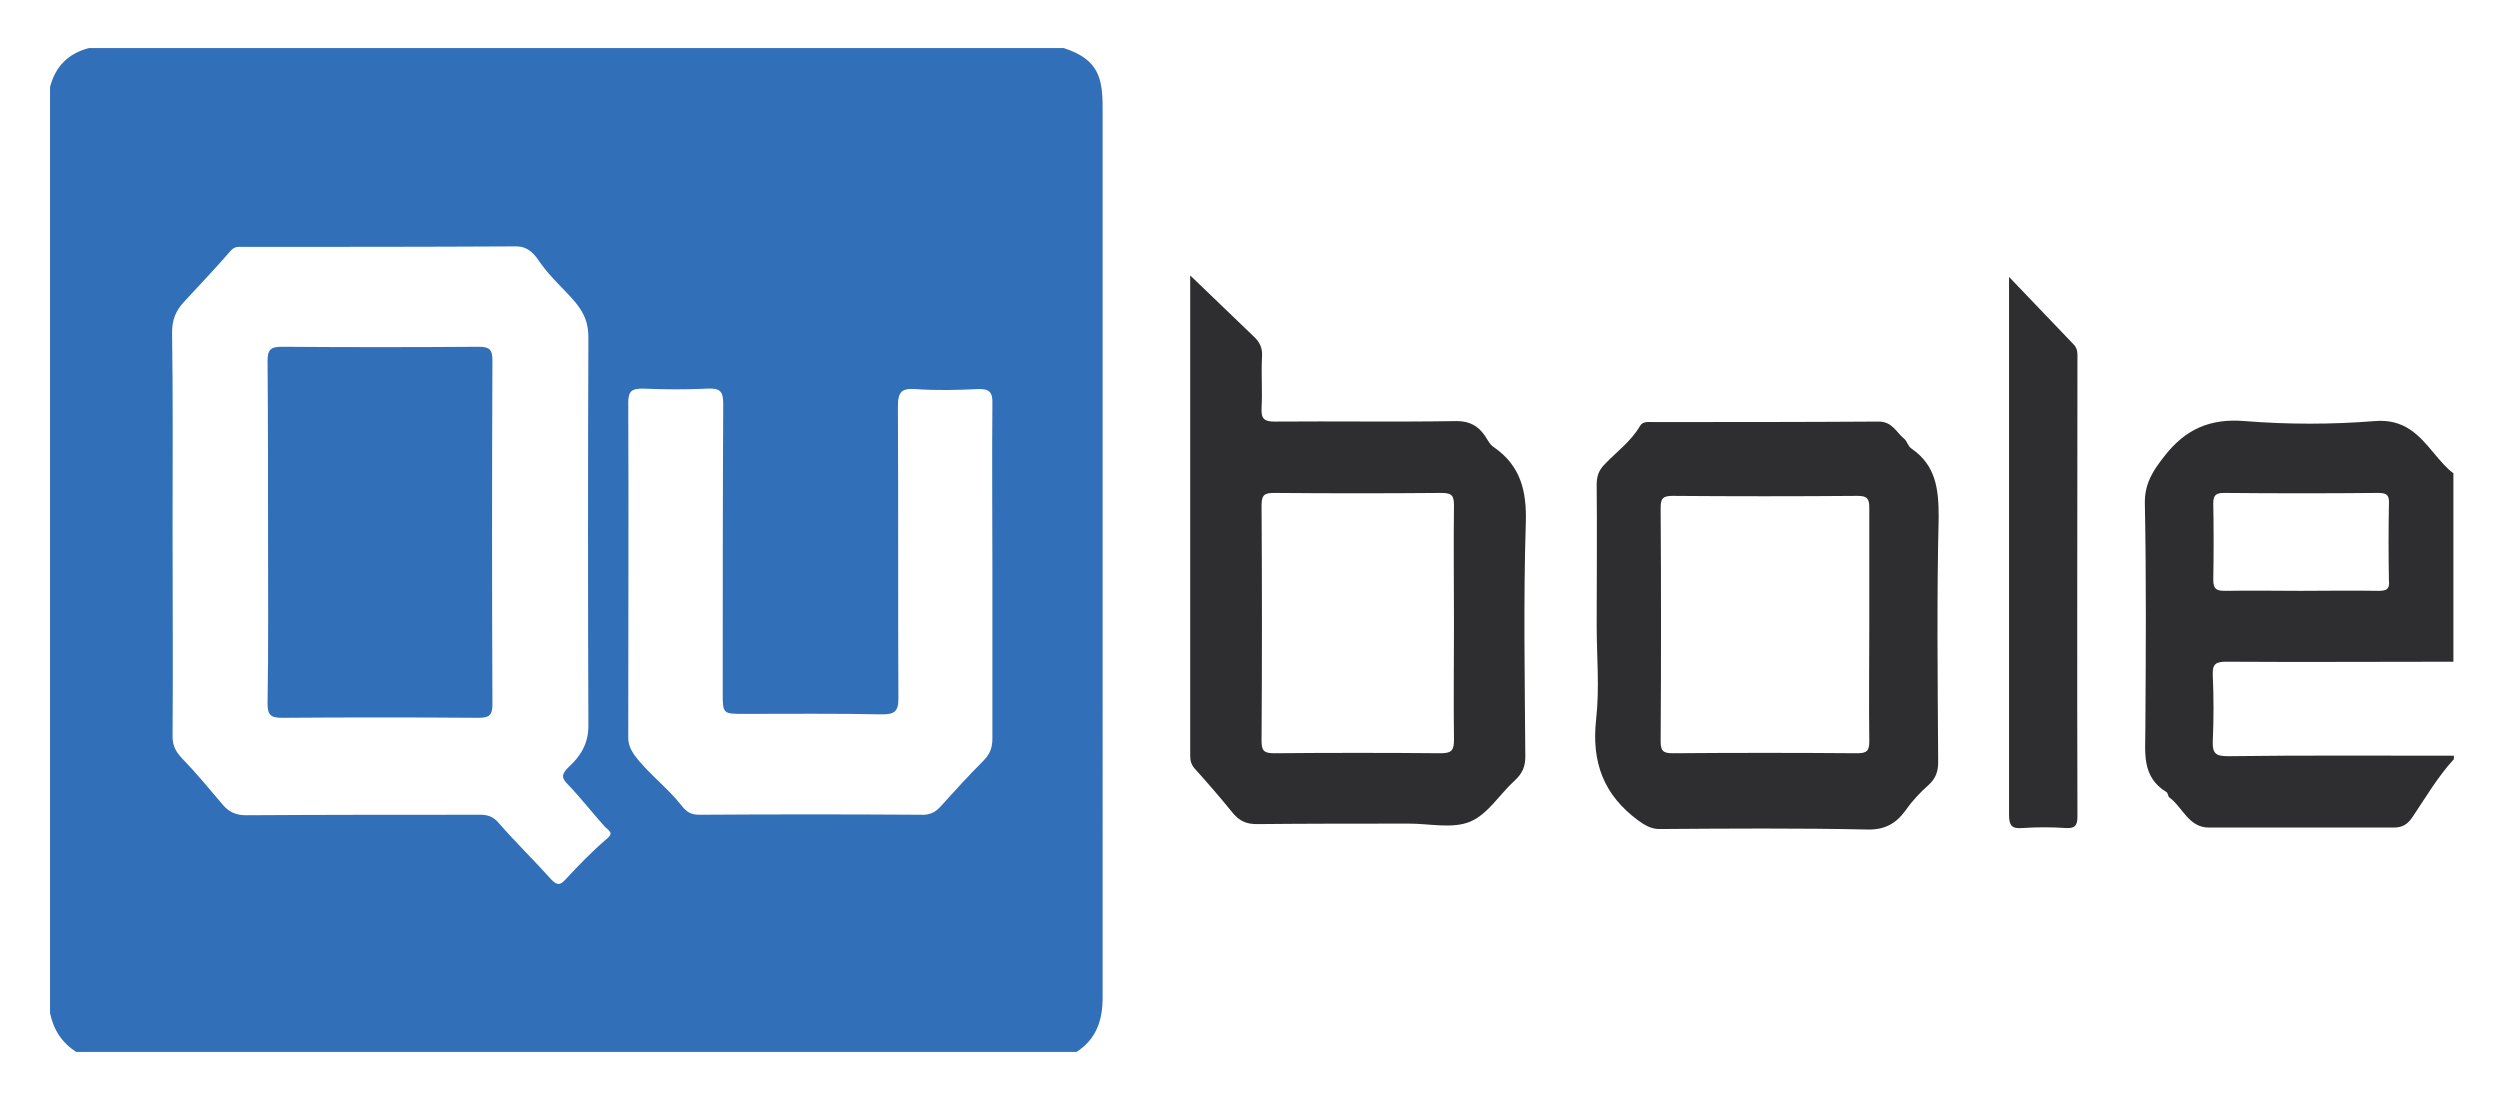 <svg xmlns="http://www.w3.org/2000/svg" viewBox="0.73 2.23 508.04 223.04" style="enable-background:new 0 0 506 228">
	<style>
		.st617{fill:#316fb9}
	</style>
	<path d="M224.8 24.2c0-6.1-.8-9.9-7.9-12.2H18.8c-4.2 1.1-6.8 3.7-7.9 7.9v188.2c.7 3.4 2.4 6 5.3 7.9h203.3c4-2.6 5.3-6.4 5.3-11V24.2zm-101 148.7c-2.9 2.5-5.6 5.3-8.2 8.1-1.1 1.2-1.7 1.1-2.8 0-3.5-3.9-7.3-7.6-10.7-11.5-1.1-1.3-2.2-1.7-3.8-1.7-15.8 0-31.7 0-47.5.1-1.9 0-3.3-.5-4.6-1.9-2.8-3.3-5.6-6.7-8.6-9.8-1.2-1.3-1.8-2.5-1.8-4.3.1-13.9 0-27.7 0-41.6 0-13.5.1-27.1-.1-40.6 0-2.5.8-4.4 2.4-6.1 3.2-3.5 6.4-6.8 9.5-10.4.8-.9 1.5-.8 2.2-.8 18.6 0 37.2 0 55.8-.1 2.6 0 3.8 1.7 4.9 3.3 2.1 3 4.8 5.3 7.1 8 1.9 2.3 2.7 4.3 2.7 7.2-.1 26.3-.1 52.6 0 78.9 0 3.7-1.6 6.2-4 8.4-1.2 1.2-1.7 2-.3 3.4 2.7 2.8 5.1 5.9 7.7 8.8 1.5 1.2 1.4 1.5.1 2.6zm78.6-54.6v34c0 1.9-.5 3.2-1.9 4.6-3 3-5.9 6.2-8.7 9.3-1.1 1.2-2.3 1.7-4 1.6-15-.1-29.9-.1-44.9 0-1.7 0-2.6-.5-3.7-1.9-2.9-3.7-6.8-6.5-9.6-10.3-.8-1.2-1.2-2.2-1.2-3.5 0-22.7.1-45.3 0-68 0-2.4.7-2.9 3-2.9 4.4.2 8.8.2 13.2 0 2.5-.1 3.1.6 3.1 3.1-.1 19.6-.1 39.1-.1 58.7 0 4.3 0 4.3 4.4 4.3 9.3 0 18.7-.1 28 .1 2.5 0 3.3-.6 3.3-3.2-.1-19.8 0-39.6-.1-59.4 0-3 .8-3.7 3.6-3.5 4.2.3 8.4.2 12.5 0 2.4-.1 3.2.5 3.1 3-.1 11.3 0 22.7 0 34z" class="st617"/>
	<path fill="#2e2e30" d="M495.4 94.4c-3.1-3.8-6.1-7.1-12.1-6.6-8.7.7-17.6.7-26.4 0-7.1-.6-12.1 1.7-16.3 7.1-2.3 2.9-4.1 5.6-4 9.7.3 15.3.2 30.6.1 45.8 0 4.8-.8 9.7 4.3 12.8.3.2.3.9.6 1.1 2.7 2 3.9 6.1 8 6.1h37.6c1.7 0 2.7-.6 3.7-2 2.7-4 5.2-8.3 8.5-11.9v-.7c-15.3 0-30.6-.1-45.9.1-2.4 0-3.2-.5-3.1-3 .2-4.5.2-9 0-13.5-.1-2.2.6-2.7 2.7-2.7 15.4.1 30.8 0 46.2 0V98.4c-1.4-1-2.6-2.5-3.9-4zM484 122.3c-5.3-.1-10.5 0-15.8 0-5.1 0-10.1-.1-15.2 0-1.7 0-2.5-.2-2.5-2.3.1-5.2.1-10.3 0-15.5 0-1.8.7-2.1 2.3-2.1 10.4.1 20.9.1 31.3 0 1.8 0 2.2.6 2.1 2.3-.1 5.2-.1 10.3 0 15.5.2 1.8-.5 2.1-2.2 2.1zM304.3 93.1c-.8-.5-1.2-1.4-1.8-2.3-1.3-1.9-3-3-5.7-3-12.3.2-24.6 0-37 .1-2.1 0-2.8-.5-2.7-2.7.2-3.5-.1-7 .1-10.6.1-1.7-.5-2.9-1.7-4-4.3-4.1-8.6-8.3-12.9-12.4v97.6c0 1 .2 1.8.9 2.6 2.7 3 5.3 6 7.8 9.1 1.3 1.5 2.6 2.2 4.8 2.2 10.3-.1 20.7-.1 31-.1 4.2 0 8.8 1.1 12.4-.4 3.6-1.5 6-5.6 9.1-8.4 1.5-1.4 2.1-2.8 2.1-4.8-.1-15.8-.4-31.7.1-47.5.2-6.4-1-11.6-6.5-15.4zm-8.1 11.9c-.1 8 0 16.1 0 24.1 0 7.8-.1 15.6 0 23.4 0 2-.3 2.8-2.6 2.8-11.3-.1-22.6-.1-34 0-2.2 0-2.5-.7-2.5-2.6.1-15.9.1-31.9 0-47.8 0-2.2.7-2.5 2.6-2.5 11.3.1 22.6.1 34 0 2.2 0 2.5.7 2.5 2.6zm93-11.6c-.7-.4-.9-1.5-1.5-2-1.6-1.3-2.4-3.5-5.2-3.5-15.3.1-30.6.1-45.8.1-1 0-2.1-.2-2.7.8-1.8 3.1-4.7 5.2-7.1 7.7-1.3 1.3-1.7 2.5-1.7 4.3.1 9.5 0 18.9 0 28.4 0 6.4.6 12.8-.1 19.1-1 8.8 1.5 15.5 8.6 20.7 1.4 1 2.6 1.7 4.3 1.7 14.1-.1 28.1-.2 42.2.1 3.6.1 5.9-1.3 7.7-3.8 1.4-2 3-3.7 4.8-5.3 1.4-1.3 1.9-2.7 1.9-4.6-.1-16.6-.3-33.2.1-49.8 0-5.8-.6-10.5-5.5-13.9zm-8.6 35.8c0 7.9-.1 15.8 0 23.7 0 1.9-.5 2.4-2.4 2.4-12.5-.1-25.1-.1-37.6 0-1.9 0-2.4-.5-2.4-2.4.1-15.8.1-31.7 0-47.5 0-1.9.5-2.4 2.4-2.4 12.5.1 25.1.1 37.6 0 1.9 0 2.4.5 2.4 2.4v23.8zm41.6-56.9c-4.2-4.4-8.4-8.8-13.2-13.8v109.3c0 2.1.5 2.9 2.7 2.7 3-.2 5.9-.2 8.9 0 1.9.1 2.3-.6 2.3-2.4-.1-31 0-62 0-93.1 0-.9.1-1.8-.7-2.7z"/>
	<path d="M98 72.7c-13.3.1-26.6.1-39.9 0-2.3 0-3 .5-3 2.9.1 11.5.1 23.1.1 34.6 0 11.7.1 23.3-.1 35 0 2.4.7 2.9 3 2.9 13.3-.1 26.6-.1 39.9 0 2.1 0 2.8-.5 2.8-2.7-.1-23.3-.1-46.6 0-70 0-2.2-.7-2.7-2.8-2.7z" class="st617"/>
</svg>
